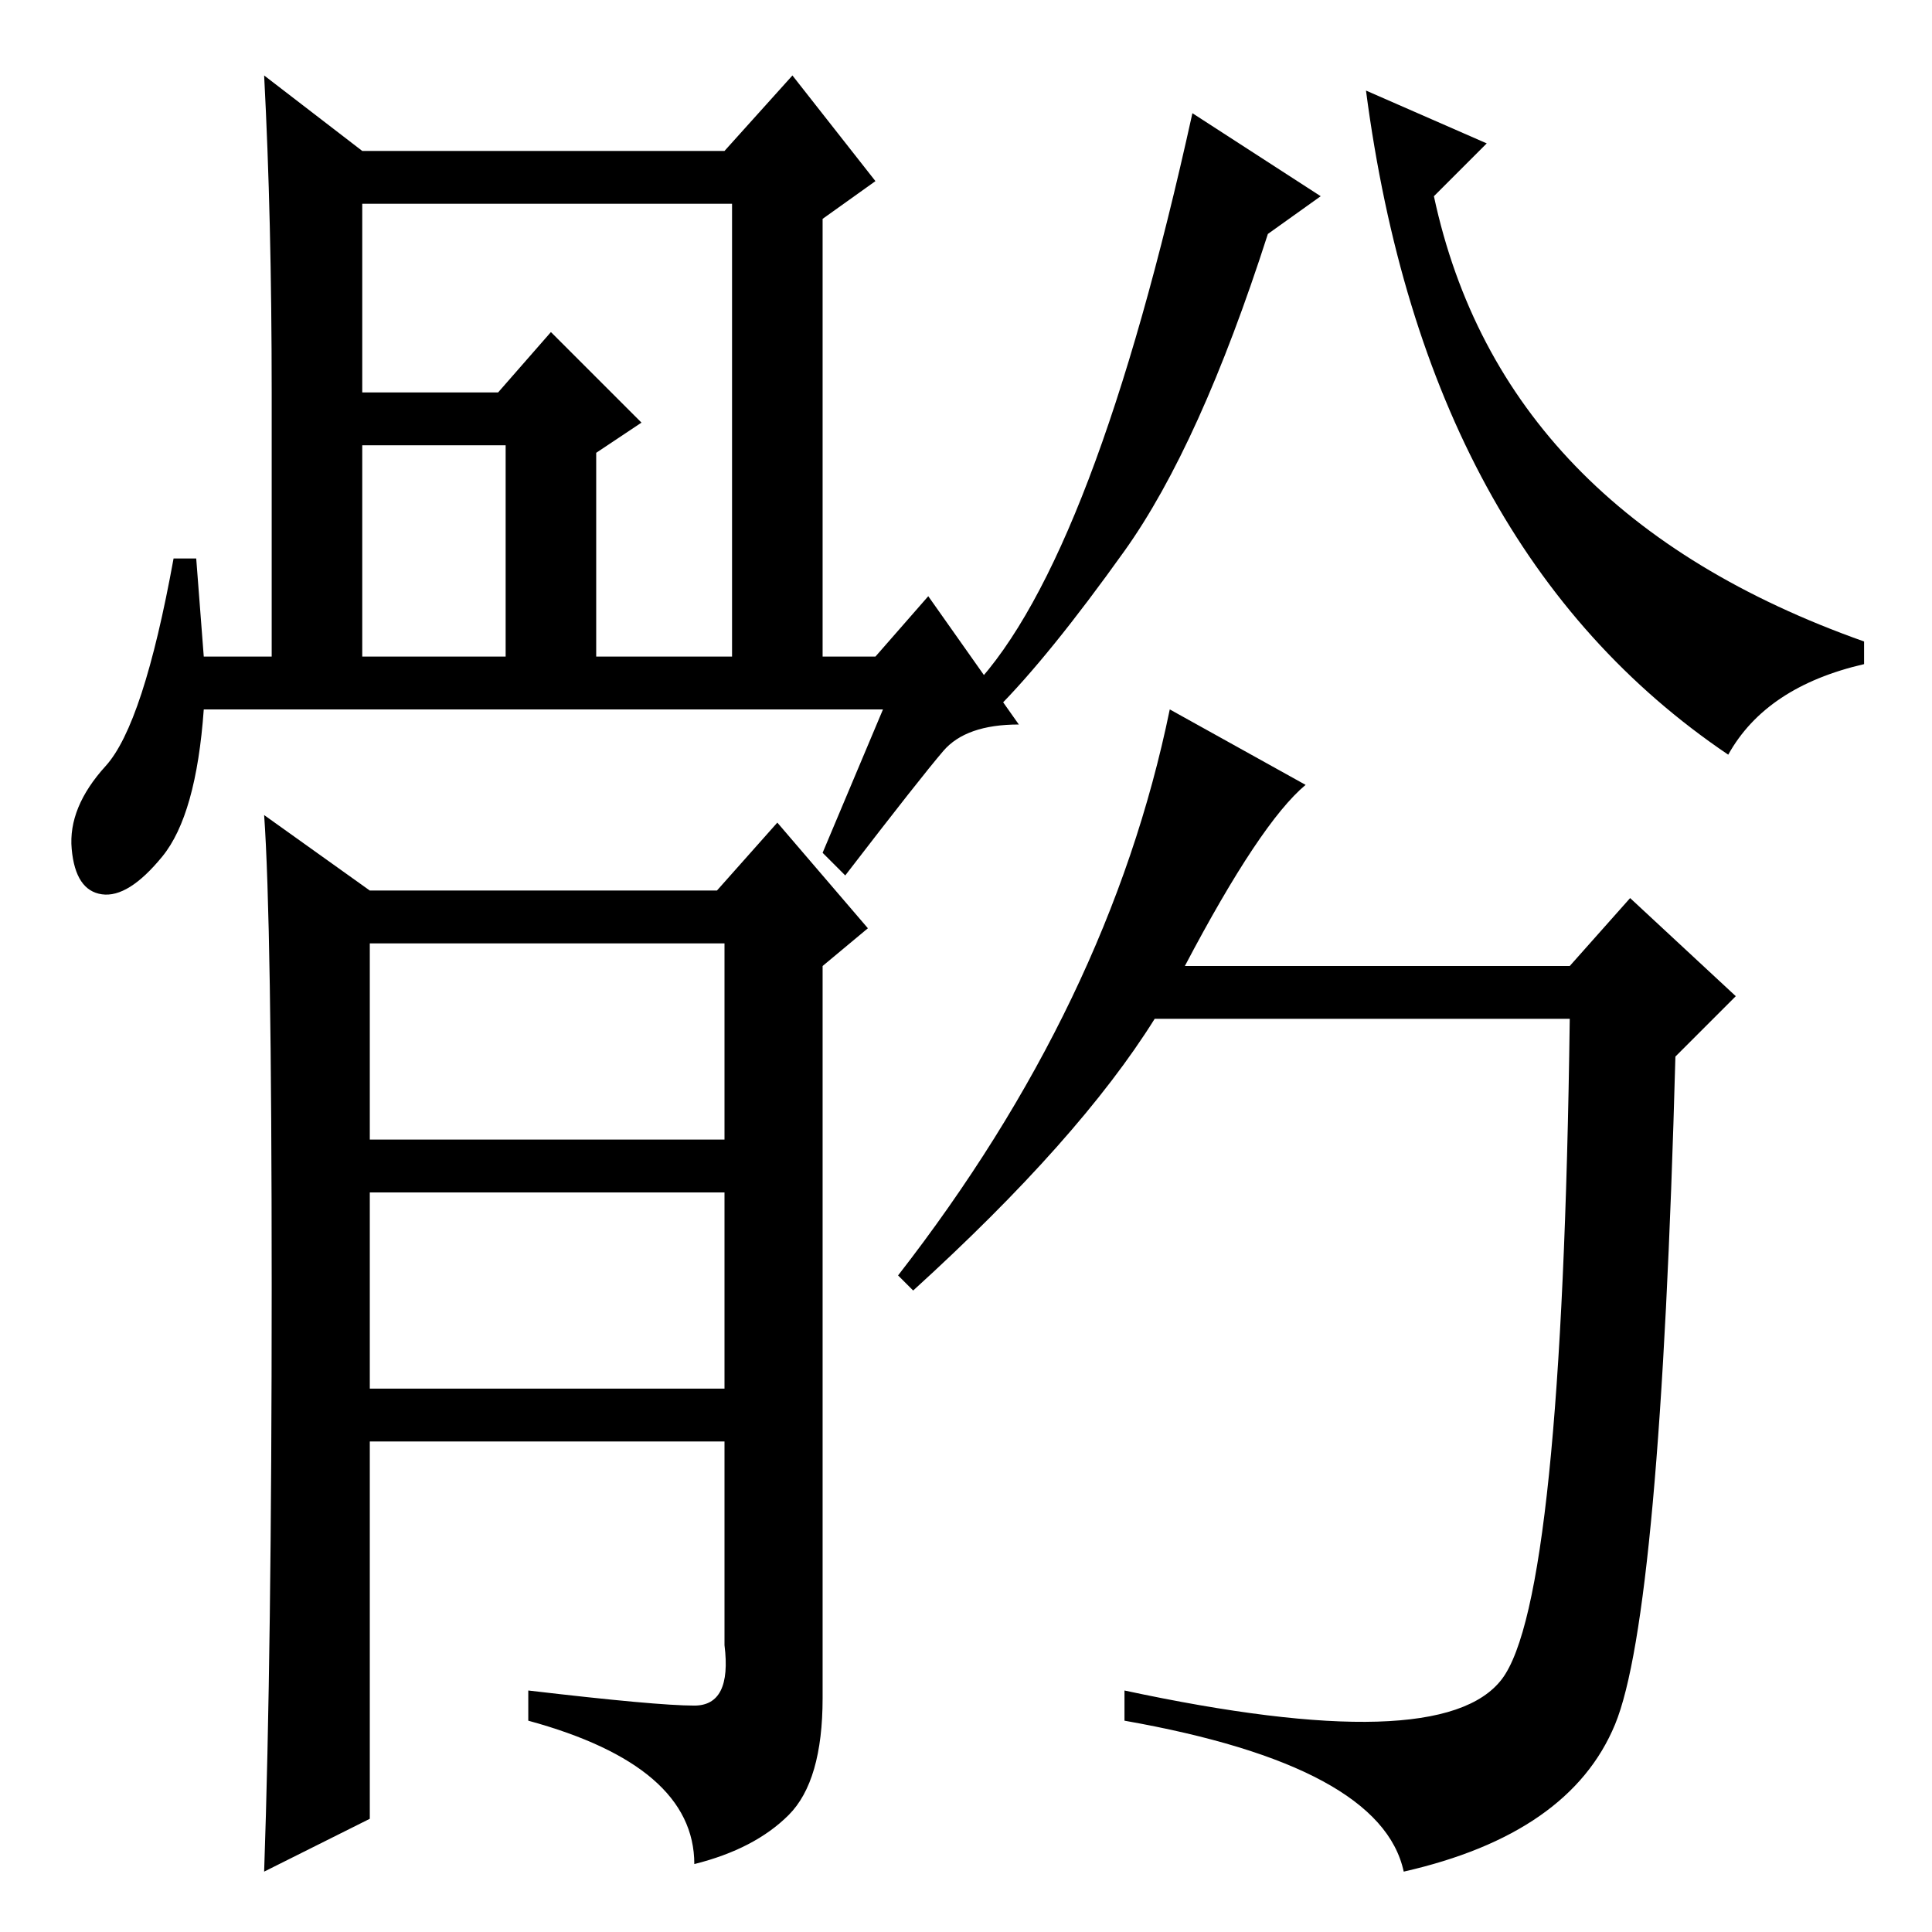 <?xml version="1.0" standalone="no"?>
<!DOCTYPE svg PUBLIC "-//W3C//DTD SVG 1.1//EN" "http://www.w3.org/Graphics/SVG/1.1/DTD/svg11.dtd" >
<svg xmlns="http://www.w3.org/2000/svg" xmlns:xlink="http://www.w3.org/1999/xlink" version="1.1" viewBox="0 -36 256 256">
  <g transform="matrix(1 0 0 -1 0 220)">
   <path fill="currentColor"
d="M48 169h19v28h-19v-28zM48 204h18l7 8l12 -12l-6 -4v-27h18v60h-49v-25zM117 162h-90q-1 -14 -5.5 -19.5t-8 -5t-4 6t4.5 11t9 27.5h3l1 -13h9v35q0 23 -1 42l13 -10h48l9 10l11 -14l-7 -5v-58h7l7 8l12 -17q-7 0 -10 -3.5t-13 -16.5l-3 3zM49 105h47v26h-47v-26zM49 72
h47v26h-47v-26zM49 15l-14 -7q1 29 1 77.5t-1 62.5l14 -10h46l8 9l12 -14l-6 -5v-97q0 -11 -4.5 -15.5t-12.5 -6.5q0 13 -22 19v4q17 -2 22 -2t4 8v27h-47v-50zM121 85l-2 2q28 36 36 75l18 -10q-6 -5 -16 -24h51l8 9l14 -13l-8 -8q-2 -74 -8 -88.5t-28 -19.5q-3 14 -37 20
v4q42 -9 50 1.5t9 87.5h-55q-10 -16 -32 -36zM181 244l16 -7l-7 -7q9 -42 57 -59v-3q-13 -3 -18 -12q-40 27 -48 88zM132 162l-3 3q16 17 29 76l17 -11l-7 -5q-9 -28 -19 -42t-17 -21z" />
  </g>

</svg>
